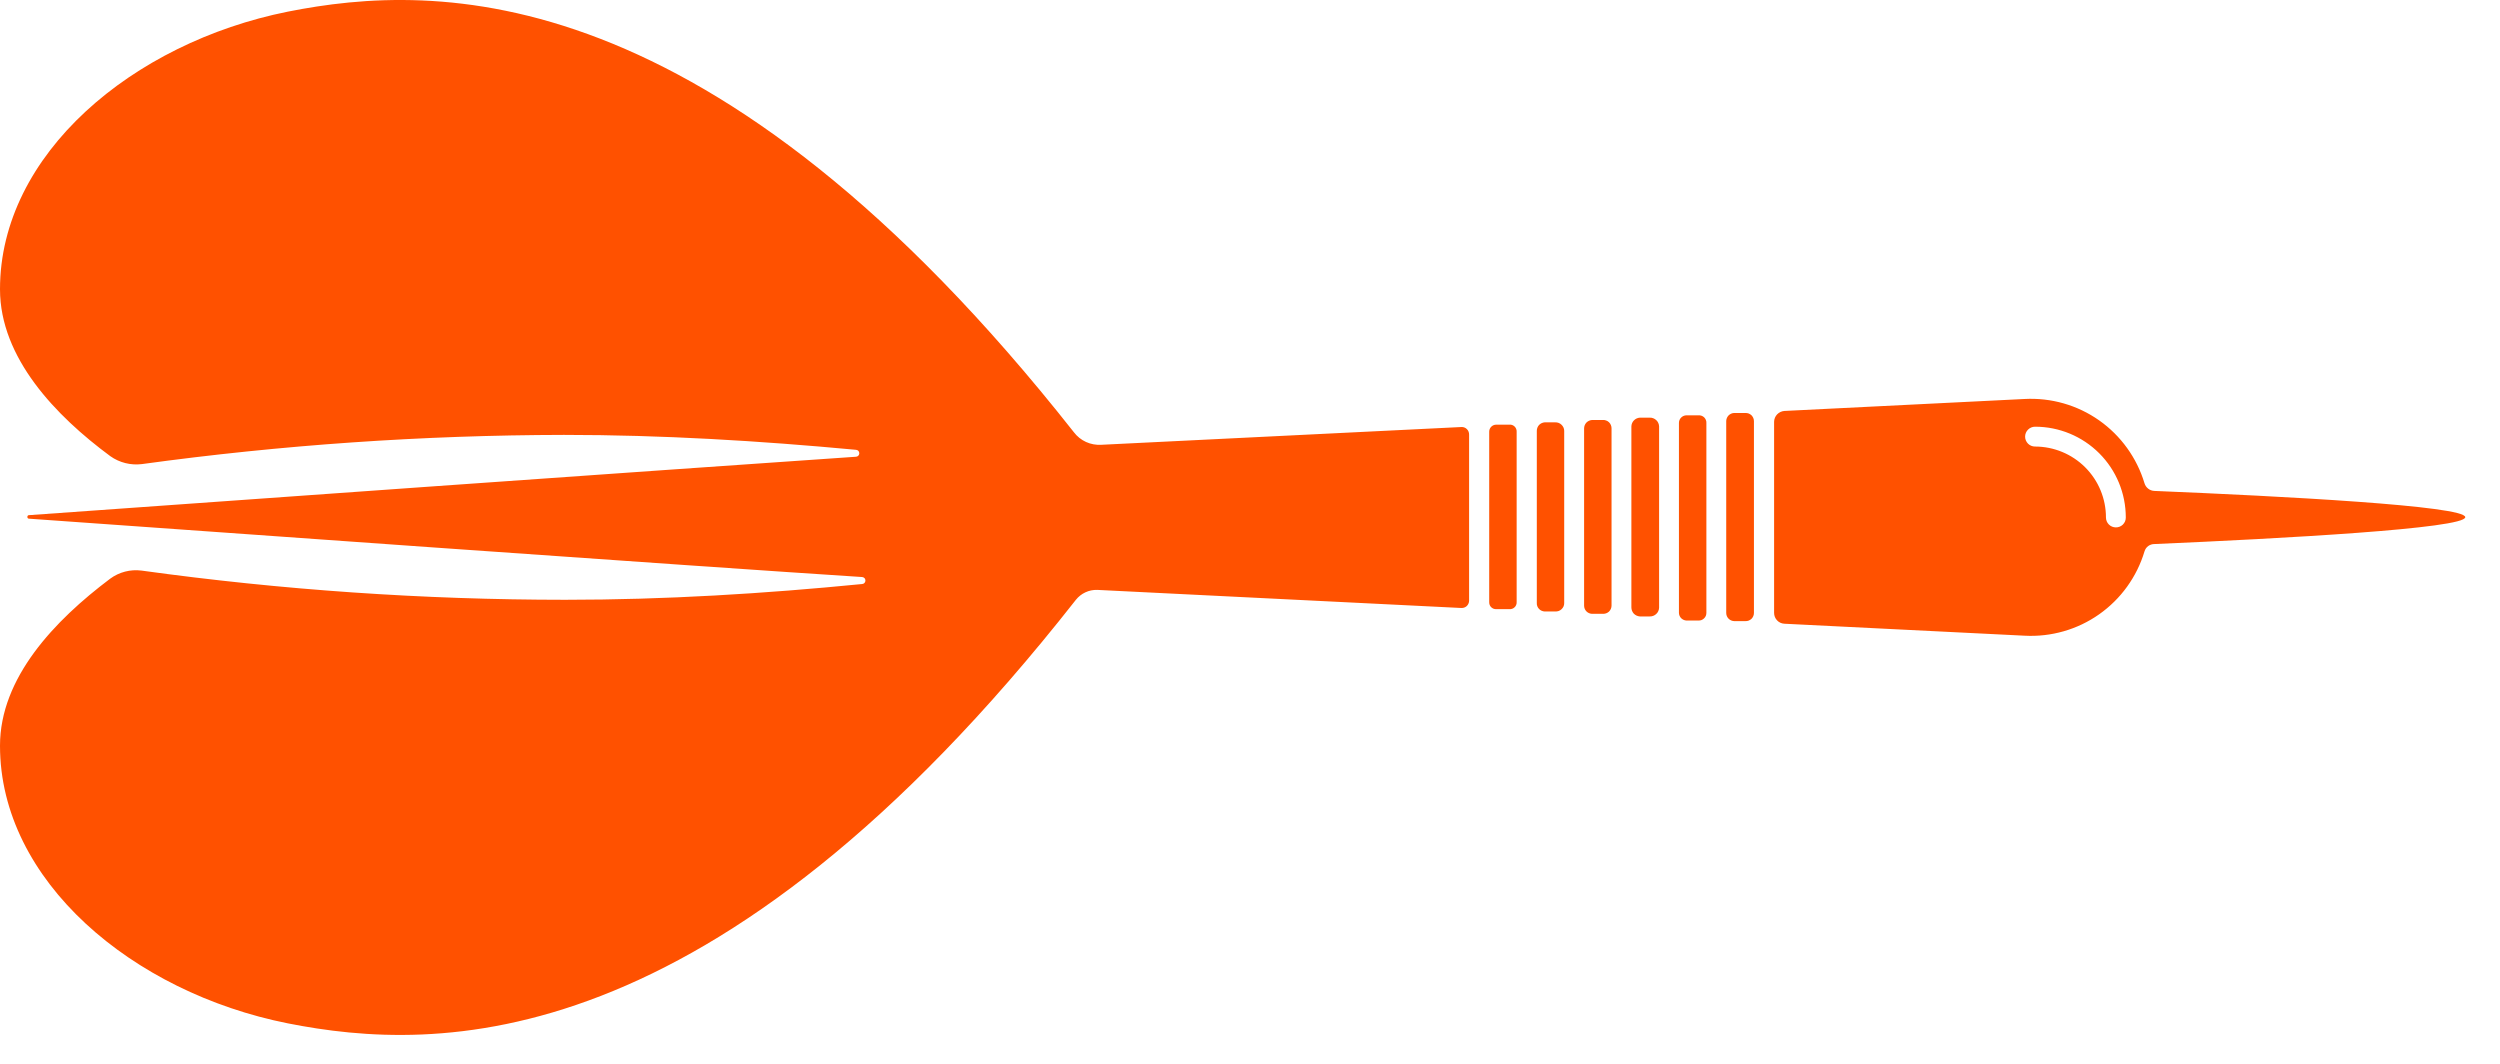 <svg width="47" height="20" viewBox="0 0 47 20" fill="none" xmlns="http://www.w3.org/2000/svg">
<path d="M29.237 7.94H29.04C29 7.943 28.962 7.961 28.934 7.99C28.907 8.02 28.892 8.059 28.892 8.099V11.337C28.891 11.357 28.894 11.377 28.901 11.396C28.908 11.415 28.919 11.432 28.933 11.447C28.947 11.462 28.963 11.474 28.982 11.482C29 11.49 29.02 11.495 29.04 11.496H29.237C29.259 11.497 29.281 11.494 29.302 11.487C29.322 11.48 29.341 11.468 29.357 11.453C29.373 11.438 29.386 11.42 29.395 11.4C29.403 11.38 29.408 11.358 29.407 11.337V8.099C29.407 8.077 29.402 8.056 29.393 8.036C29.384 8.017 29.371 7.999 29.355 7.984C29.34 7.969 29.321 7.958 29.301 7.95C29.281 7.943 29.259 7.939 29.237 7.94ZM27.476 8.028L20.704 8.362C20.606 8.368 20.507 8.35 20.417 8.309C20.327 8.268 20.249 8.205 20.189 8.126C13.379 -0.511 8.176 -0.33 5.411 0.219C2.486 0.806 0 2.902 0 5.438C0 6.727 1.048 7.819 2.074 8.576C2.246 8.698 2.458 8.751 2.667 8.725C5.297 8.364 7.948 8.181 10.602 8.176C12.446 8.176 14.262 8.286 16.089 8.456C16.107 8.456 16.124 8.463 16.136 8.475C16.148 8.487 16.155 8.504 16.155 8.522C16.155 8.539 16.148 8.556 16.136 8.568C16.124 8.58 16.107 8.587 16.089 8.587C13.181 8.785 2.81 9.52 0.543 9.685C0.505 9.685 0.505 9.751 0.543 9.751C2.821 9.915 13.302 10.662 16.205 10.848C16.222 10.848 16.239 10.855 16.251 10.868C16.264 10.88 16.27 10.897 16.27 10.914C16.27 10.932 16.264 10.948 16.251 10.961C16.239 10.973 16.222 10.98 16.205 10.98C14.366 11.161 12.506 11.276 10.624 11.276C7.96 11.275 5.3 11.092 2.661 10.727C2.451 10.7 2.239 10.755 2.069 10.881C1.026 11.666 0 12.742 0 14.02C0 16.555 2.486 18.657 5.411 19.239C8.182 19.787 13.4 19.968 20.227 11.276C20.275 11.216 20.336 11.168 20.405 11.136C20.475 11.103 20.551 11.088 20.628 11.09L27.47 11.43C27.489 11.431 27.508 11.429 27.526 11.423C27.544 11.417 27.561 11.407 27.575 11.394C27.588 11.381 27.6 11.365 27.607 11.348C27.615 11.331 27.619 11.312 27.619 11.293V8.17C27.619 8.151 27.616 8.133 27.609 8.115C27.602 8.097 27.592 8.081 27.578 8.068C27.565 8.054 27.549 8.044 27.531 8.037C27.514 8.03 27.495 8.027 27.476 8.028ZM28.376 7.984H28.123C28.09 7.985 28.057 8 28.034 8.024C28.01 8.049 27.997 8.081 27.997 8.115V11.32C27.997 11.337 27.999 11.354 28.005 11.37C28.011 11.386 28.02 11.401 28.032 11.413C28.044 11.425 28.058 11.435 28.074 11.442C28.09 11.448 28.106 11.452 28.123 11.452H28.376C28.394 11.454 28.412 11.451 28.429 11.445C28.446 11.439 28.461 11.43 28.474 11.417C28.487 11.405 28.498 11.39 28.504 11.373C28.511 11.356 28.514 11.338 28.513 11.32V8.115C28.514 8.097 28.511 8.08 28.504 8.063C28.498 8.046 28.487 8.031 28.474 8.018C28.461 8.006 28.446 7.996 28.429 7.99C28.412 7.984 28.394 7.982 28.376 7.984ZM30.132 7.896H29.929C29.889 7.899 29.851 7.917 29.823 7.946C29.796 7.976 29.781 8.015 29.781 8.055V11.386C29.781 11.426 29.796 11.464 29.824 11.493C29.851 11.521 29.889 11.538 29.929 11.54H30.132C30.153 11.541 30.174 11.538 30.194 11.531C30.214 11.524 30.232 11.513 30.248 11.499C30.263 11.484 30.276 11.467 30.284 11.447C30.292 11.428 30.297 11.407 30.297 11.386V8.055C30.297 8.034 30.294 8.012 30.285 7.992C30.277 7.972 30.265 7.954 30.25 7.939C30.234 7.924 30.216 7.912 30.195 7.905C30.175 7.897 30.153 7.894 30.132 7.896ZM31.015 7.852H30.829C30.787 7.855 30.747 7.873 30.717 7.904C30.688 7.934 30.671 7.974 30.67 8.017V11.419C30.67 11.462 30.686 11.504 30.715 11.536C30.745 11.567 30.786 11.586 30.829 11.589H31.015C31.038 11.59 31.06 11.586 31.081 11.578C31.102 11.57 31.121 11.558 31.137 11.543C31.154 11.528 31.167 11.509 31.176 11.489C31.185 11.469 31.19 11.447 31.191 11.425V8.017C31.19 7.994 31.185 7.972 31.176 7.952C31.167 7.932 31.154 7.913 31.137 7.898C31.121 7.883 31.102 7.871 31.081 7.863C31.06 7.855 31.038 7.851 31.015 7.852ZM32.815 7.764H32.601C32.562 7.766 32.526 7.782 32.498 7.809C32.471 7.837 32.455 7.874 32.453 7.912V11.523C32.453 11.563 32.468 11.601 32.496 11.63C32.524 11.659 32.562 11.675 32.601 11.677H32.815C32.836 11.678 32.856 11.674 32.876 11.667C32.895 11.659 32.913 11.648 32.928 11.634C32.942 11.62 32.954 11.602 32.962 11.583C32.97 11.564 32.974 11.544 32.974 11.523V7.918C32.974 7.897 32.97 7.877 32.962 7.858C32.954 7.839 32.942 7.822 32.928 7.807C32.913 7.793 32.895 7.782 32.876 7.774C32.856 7.767 32.836 7.764 32.815 7.764ZM40.498 9.229C40.457 9.227 40.417 9.212 40.385 9.186C40.353 9.161 40.329 9.126 40.317 9.087C40.173 8.608 39.873 8.191 39.464 7.903C39.055 7.615 38.561 7.474 38.061 7.501L33.545 7.726C33.494 7.73 33.446 7.753 33.41 7.79C33.374 7.828 33.354 7.877 33.353 7.929V11.523C33.353 11.575 33.373 11.625 33.409 11.663C33.444 11.701 33.493 11.723 33.545 11.726L38.061 11.951C38.561 11.978 39.055 11.837 39.464 11.549C39.873 11.261 40.173 10.845 40.317 10.365C40.329 10.325 40.353 10.29 40.387 10.265C40.421 10.241 40.462 10.228 40.503 10.228C42.901 10.124 46.347 9.937 46.347 9.723C46.347 9.509 42.896 9.328 40.492 9.229H40.498ZM39.779 9.915C39.729 9.915 39.682 9.896 39.647 9.861C39.612 9.826 39.592 9.778 39.592 9.729C39.592 9.375 39.452 9.036 39.202 8.786C38.952 8.536 38.612 8.395 38.259 8.395C38.209 8.395 38.162 8.376 38.127 8.341C38.092 8.306 38.072 8.258 38.072 8.209C38.072 8.159 38.092 8.112 38.127 8.077C38.162 8.042 38.209 8.022 38.259 8.022C38.712 8.022 39.146 8.202 39.466 8.522C39.786 8.842 39.965 9.276 39.965 9.729C39.965 9.754 39.961 9.778 39.951 9.802C39.941 9.825 39.927 9.845 39.909 9.863C39.891 9.88 39.87 9.894 39.846 9.903C39.823 9.912 39.798 9.916 39.773 9.915H39.779ZM31.932 7.808H31.701C31.664 7.81 31.63 7.825 31.604 7.852C31.578 7.878 31.564 7.914 31.564 7.951V11.523C31.565 11.56 31.58 11.595 31.605 11.621C31.631 11.647 31.665 11.663 31.701 11.666H31.932C31.951 11.667 31.97 11.664 31.988 11.657C32.006 11.65 32.022 11.639 32.036 11.626C32.05 11.613 32.061 11.597 32.069 11.579C32.076 11.561 32.08 11.542 32.08 11.523V7.951C32.081 7.931 32.078 7.912 32.07 7.894C32.063 7.876 32.052 7.86 32.038 7.846C32.024 7.833 32.007 7.822 31.989 7.816C31.971 7.809 31.951 7.807 31.932 7.808Z" fill="#FF5100"/>
</svg>
